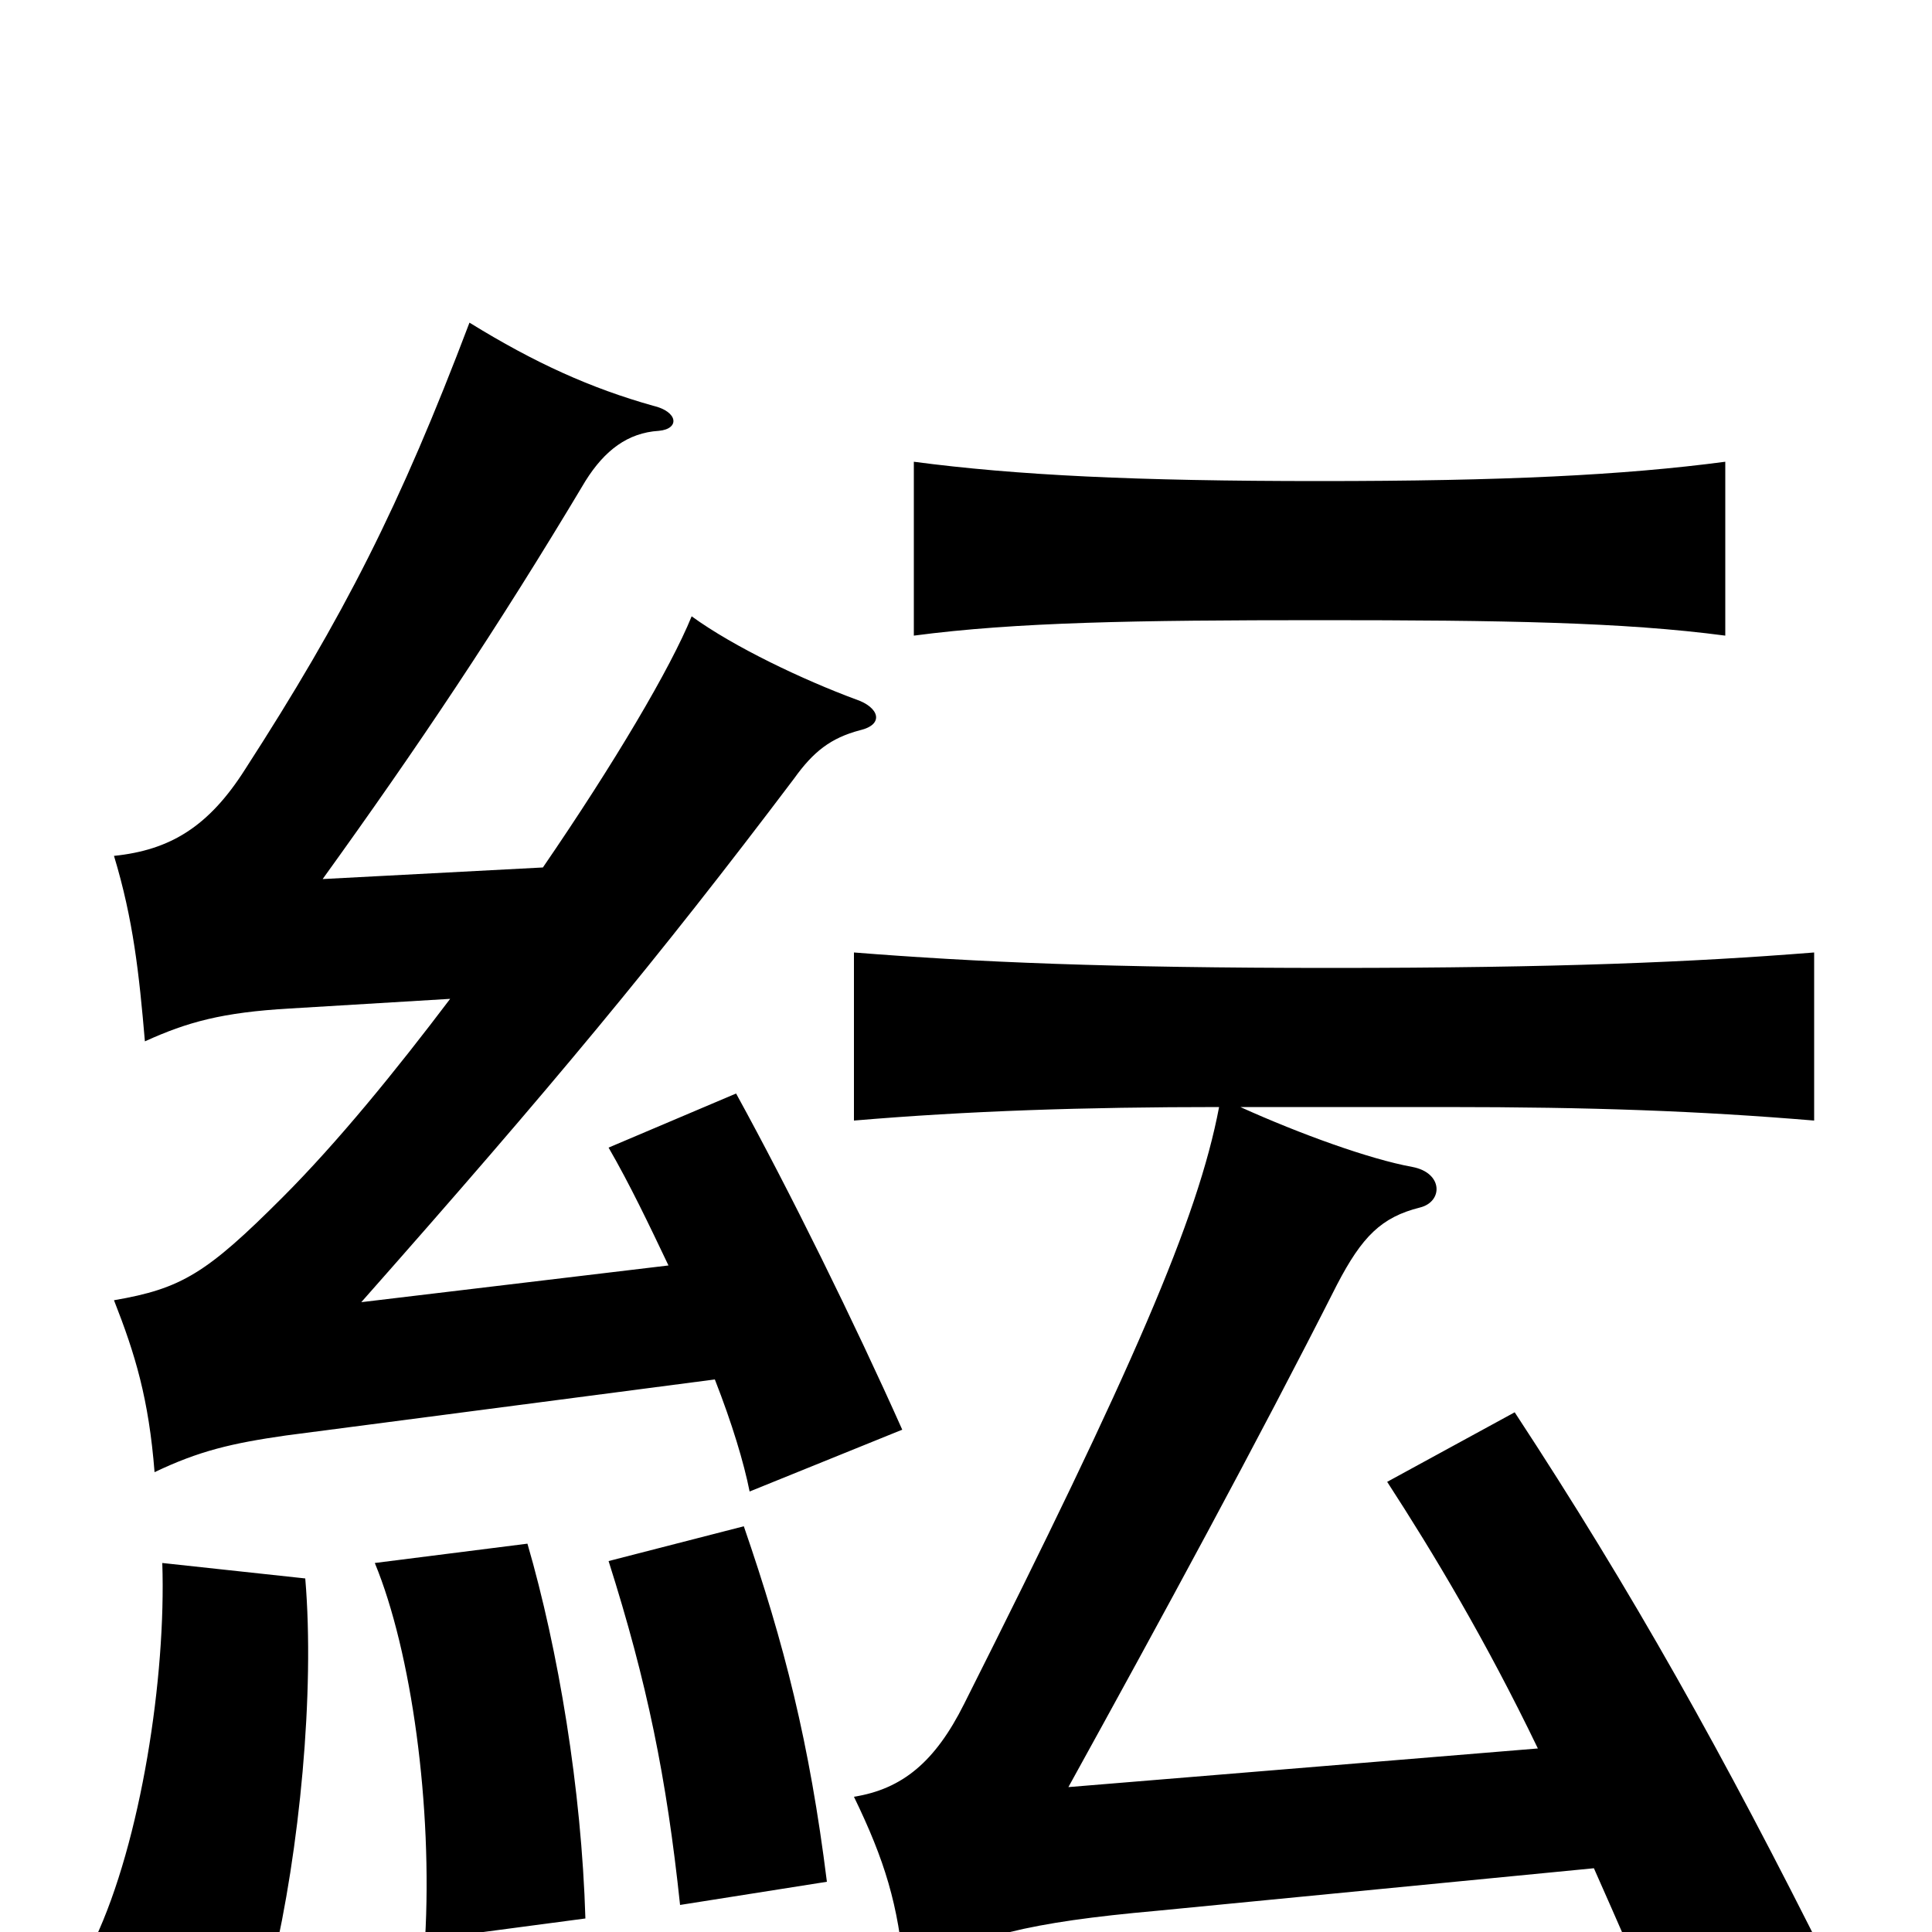 <svg xmlns="http://www.w3.org/2000/svg" viewBox="0 -1000 1000 1000">
	<path fill="#000000" d="M233 -483C205 -446 175 -409 146 -380C107 -341 94 -333 59 -327C70 -299 77 -276 80 -238C103 -249 120 -253 148 -257L370 -286C379 -263 385 -243 388 -228L467 -260C442 -316 409 -383 381 -434L315 -406C326 -387 336 -366 346 -345L187 -326C286 -438 340 -503 411 -597C421 -611 430 -618 445 -622C458 -625 455 -634 443 -638C416 -648 380 -665 358 -681C347 -654 318 -605 281 -551L167 -545C216 -613 257 -674 303 -751C313 -767 325 -776 341 -777C352 -778 351 -787 338 -790C306 -799 277 -812 243 -833C207 -738 178 -681 127 -602C108 -572 88 -560 59 -557C69 -524 72 -496 75 -461C97 -471 115 -476 150 -478ZM158 -183L84 -191C86 -132 73 -47 49 4L141 17C155 -42 163 -124 158 -183ZM303 -7C301 -74 289 -146 273 -201L194 -191C213 -145 224 -65 220 4ZM428 -26C419 -98 406 -149 385 -210L315 -192C335 -129 345 -80 352 -14ZM893 -671V-761C840 -754 778 -751 683 -751C588 -751 526 -754 473 -761V-671C526 -678 588 -679 683 -679C778 -679 840 -678 893 -671ZM796 -95L553 -75C601 -162 651 -254 692 -335C705 -360 715 -370 735 -375C747 -378 747 -393 731 -396C709 -400 673 -413 642 -427H748C824 -427 879 -425 939 -420V-507C876 -502 807 -499 689 -499C574 -499 505 -502 442 -507V-420C501 -425 561 -427 631 -427C620 -369 586 -291 499 -118C484 -88 467 -74 442 -70C458 -37 465 -14 468 21C505 2 532 -5 599 -11L825 -33C852 28 857 40 862 58L947 18C892 -92 845 -176 784 -269L718 -233C742 -196 769 -151 796 -95Z"/>
</svg>